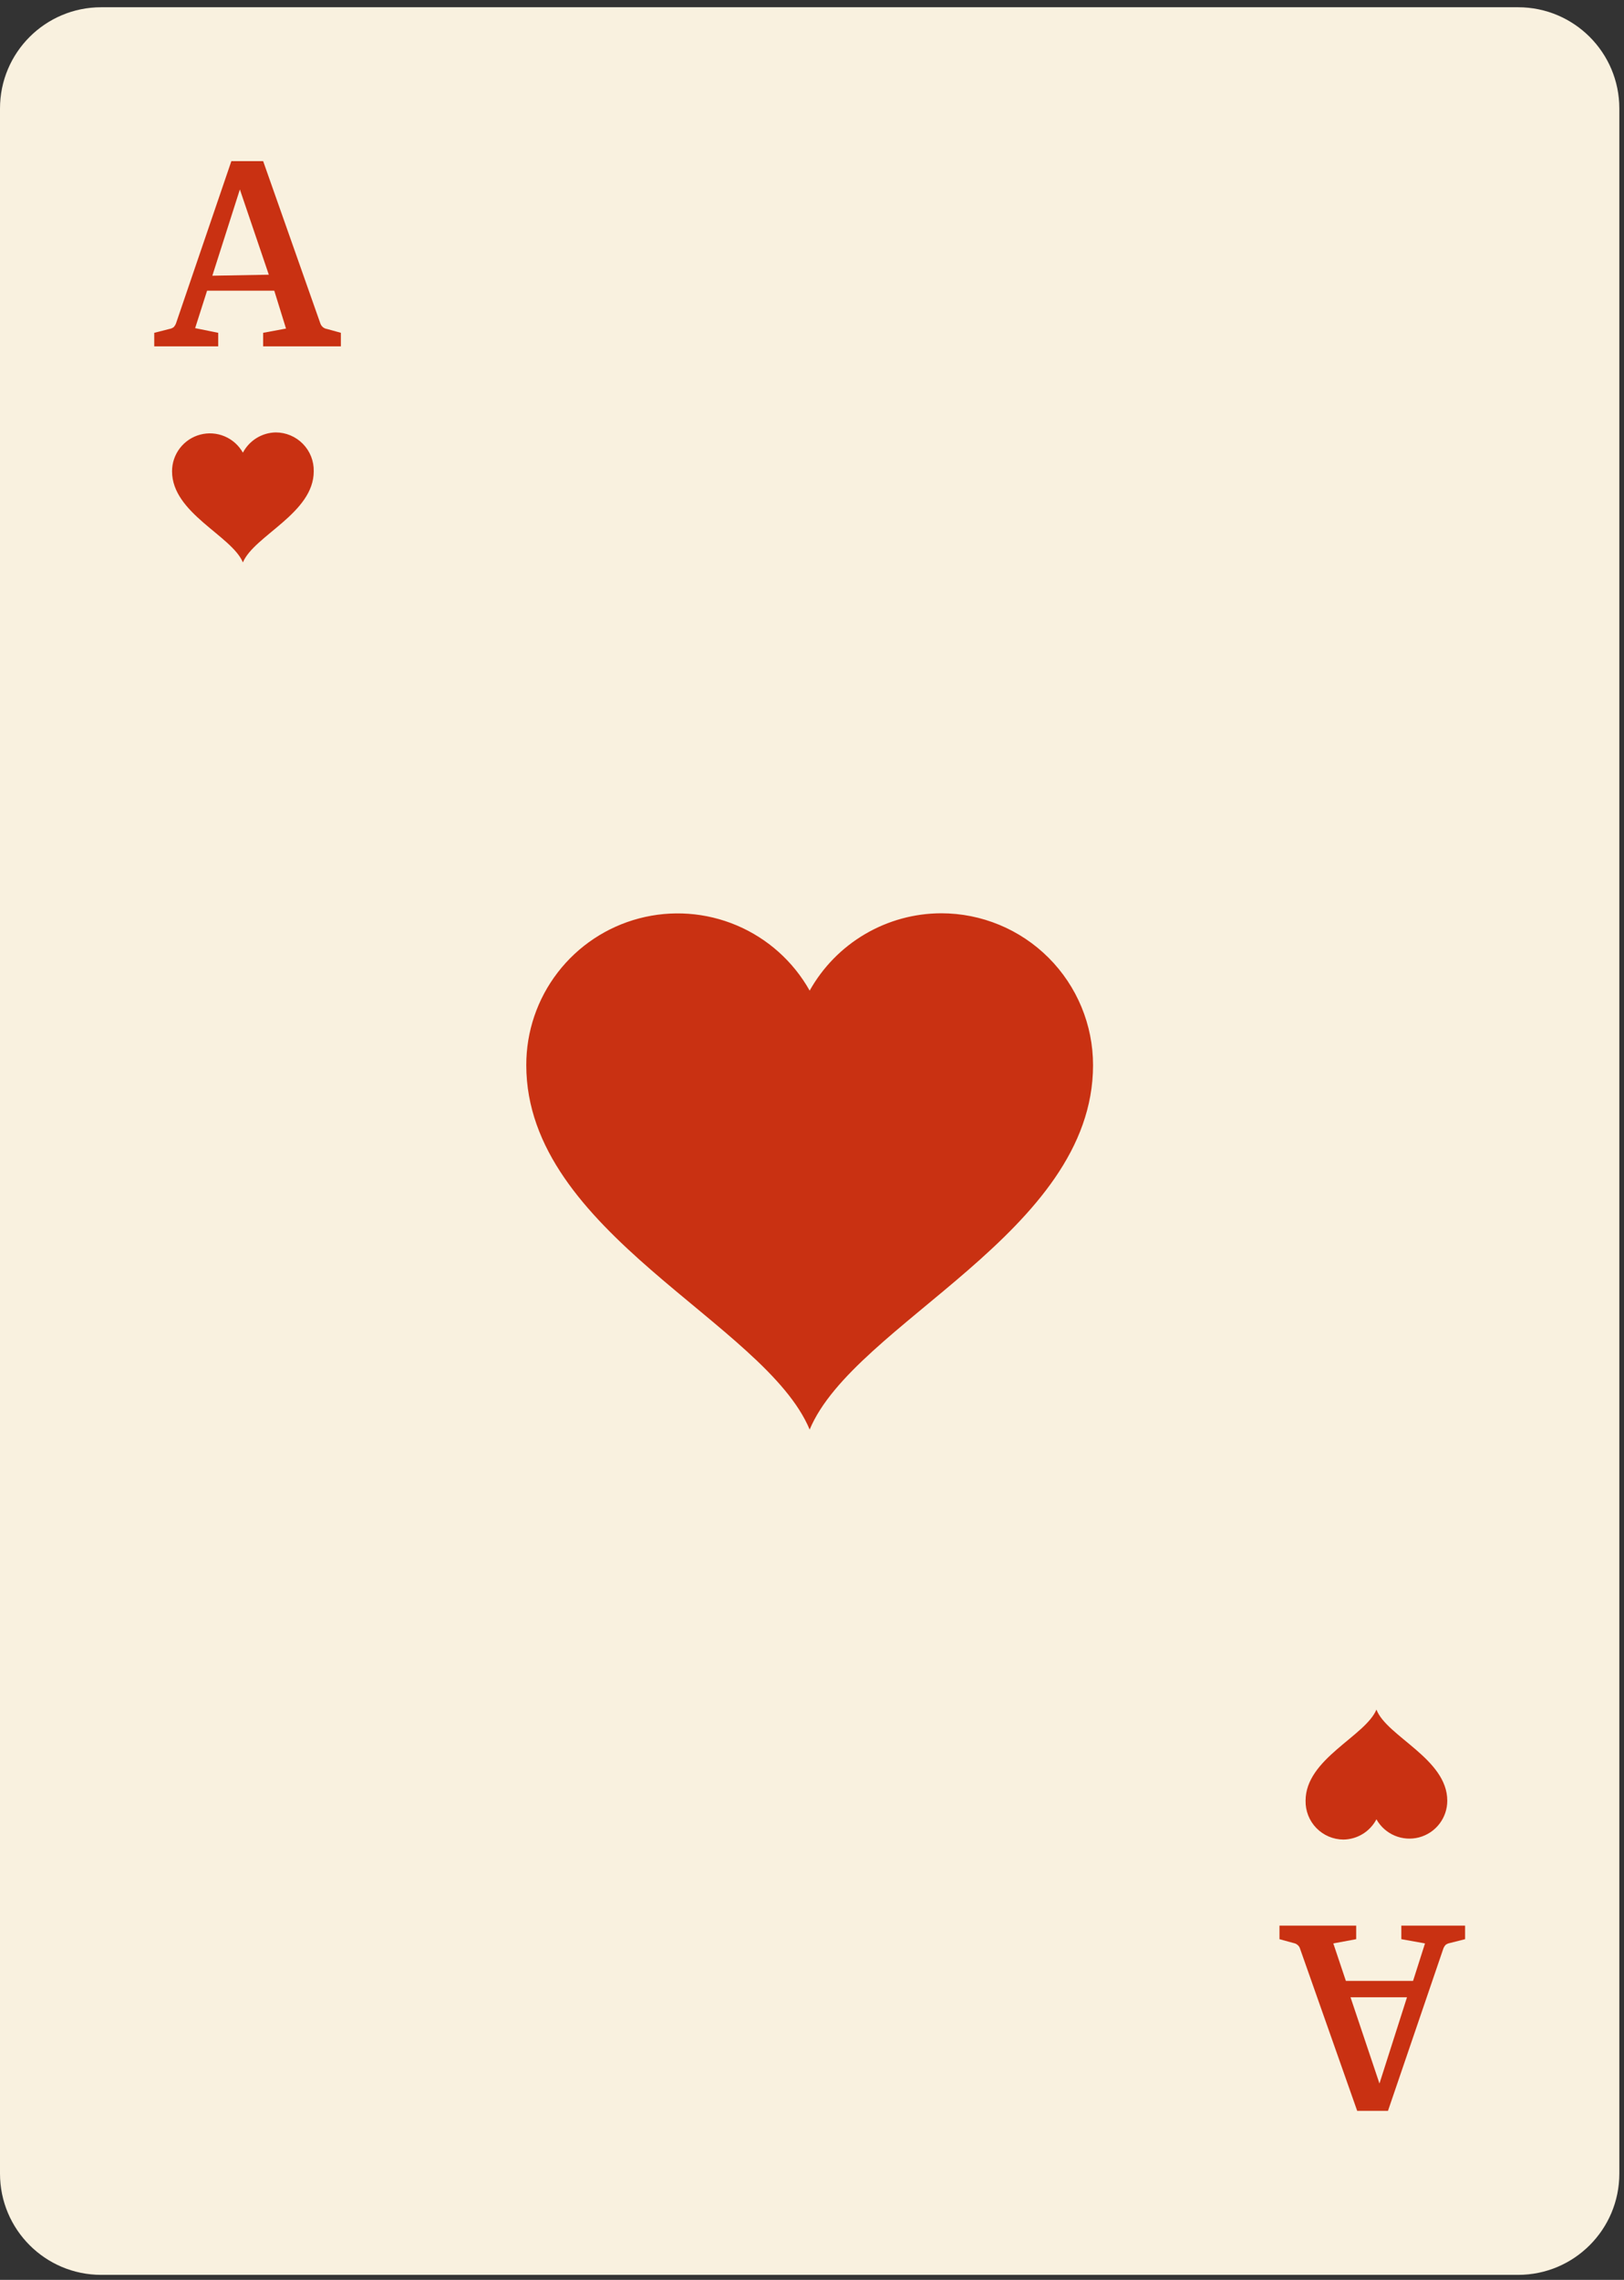 <svg width="171" height="240" viewBox="0 0 171 240" fill="none" xmlns="http://www.w3.org/2000/svg">
<rect x="0" y="0" width="171" height="240" fill="#333333" stroke="none"/>
<path d="M159.852 0.763H10.657C4.771 0.763 0 5.534 0 11.419V228.818C0 234.703 4.771 239.475 10.657 239.475H159.852C165.737 239.475 170.508 234.703 170.508 228.818V11.419C170.508 5.534 165.737 0.763 159.852 0.763Z" fill="#F9F1DF"/>
<path d="M29.029 45.521C28.315 45.535 27.618 45.74 27.011 46.115C26.404 46.49 25.908 47.021 25.576 47.653C25.144 46.884 24.469 46.28 23.657 45.936C22.845 45.592 21.942 45.527 21.089 45.751C20.236 45.975 19.482 46.476 18.944 47.175C18.406 47.874 18.115 48.731 18.116 49.613C18.116 54.025 24.404 56.391 25.576 59.205C26.748 56.391 33.036 54.025 33.036 49.613C33.047 49.08 32.952 48.55 32.756 48.054C32.559 47.558 32.266 47.106 31.893 46.725C31.52 46.344 31.074 46.041 30.582 45.834C30.091 45.627 29.562 45.521 29.029 45.521Z" fill="#C93112"/>
<path d="M141.458 193.651C142.175 193.641 142.876 193.438 143.488 193.063C144.099 192.688 144.598 192.154 144.932 191.519C145.364 192.288 146.039 192.892 146.851 193.236C147.663 193.58 148.566 193.645 149.419 193.421C150.272 193.197 151.027 192.696 151.564 191.997C152.102 191.298 152.393 190.441 152.392 189.559C152.392 185.147 145.998 182.781 144.932 179.968C143.76 182.781 137.472 185.147 137.472 189.559C137.461 190.09 137.555 190.619 137.75 191.113C137.945 191.608 138.237 192.059 138.608 192.44C138.979 192.821 139.422 193.124 139.911 193.332C140.4 193.54 140.926 193.648 141.458 193.651Z" fill="#C93112"/>
<path d="M22.976 35.035V36.463H16.241V35.035L17.84 34.63C18.002 34.602 18.155 34.536 18.287 34.439C18.401 34.316 18.489 34.171 18.543 34.012L24.362 16.961H27.708L33.718 34.012C33.767 34.167 33.855 34.307 33.974 34.417C34.1 34.53 34.255 34.604 34.422 34.63L35.892 35.035V36.463H27.708V35.035L30.116 34.588L28.88 30.602H21.804L20.547 34.545L22.976 35.035ZM28.305 28.918L25.257 19.945L22.358 29.025L28.305 28.918Z" fill="#C93112"/>
<path d="M147.554 204.137V202.709H154.267V204.137L152.669 204.542C152.507 204.57 152.354 204.636 152.221 204.734C152.107 204.856 152.02 205.001 151.966 205.16L146.147 222.211H142.907L136.897 205.16C136.856 205.002 136.766 204.86 136.641 204.755C136.516 204.642 136.36 204.568 136.194 204.542L134.723 204.137V202.709H142.801V204.137L140.392 204.584L141.714 208.527H148.79L150.047 204.584L147.554 204.137ZM142.204 210.254L145.252 219.333L148.15 210.254H142.204Z" fill="#C93112"/>
<path d="M99.108 96.141C96.284 96.147 93.513 96.905 91.079 98.336C88.644 99.766 86.634 101.819 85.254 104.283C83.525 101.208 80.826 98.793 77.577 97.417C74.329 96.041 70.717 95.781 67.305 96.677C63.893 97.574 60.875 99.577 58.724 102.373C56.572 105.168 55.409 108.598 55.415 112.126C55.415 129.774 80.565 139.237 85.254 150.49C89.943 139.237 115.093 129.774 115.093 112.126C115.093 107.887 113.409 103.821 110.411 100.823C107.414 97.825 103.348 96.141 99.108 96.141Z" fill="#C93112"/>
</svg>
